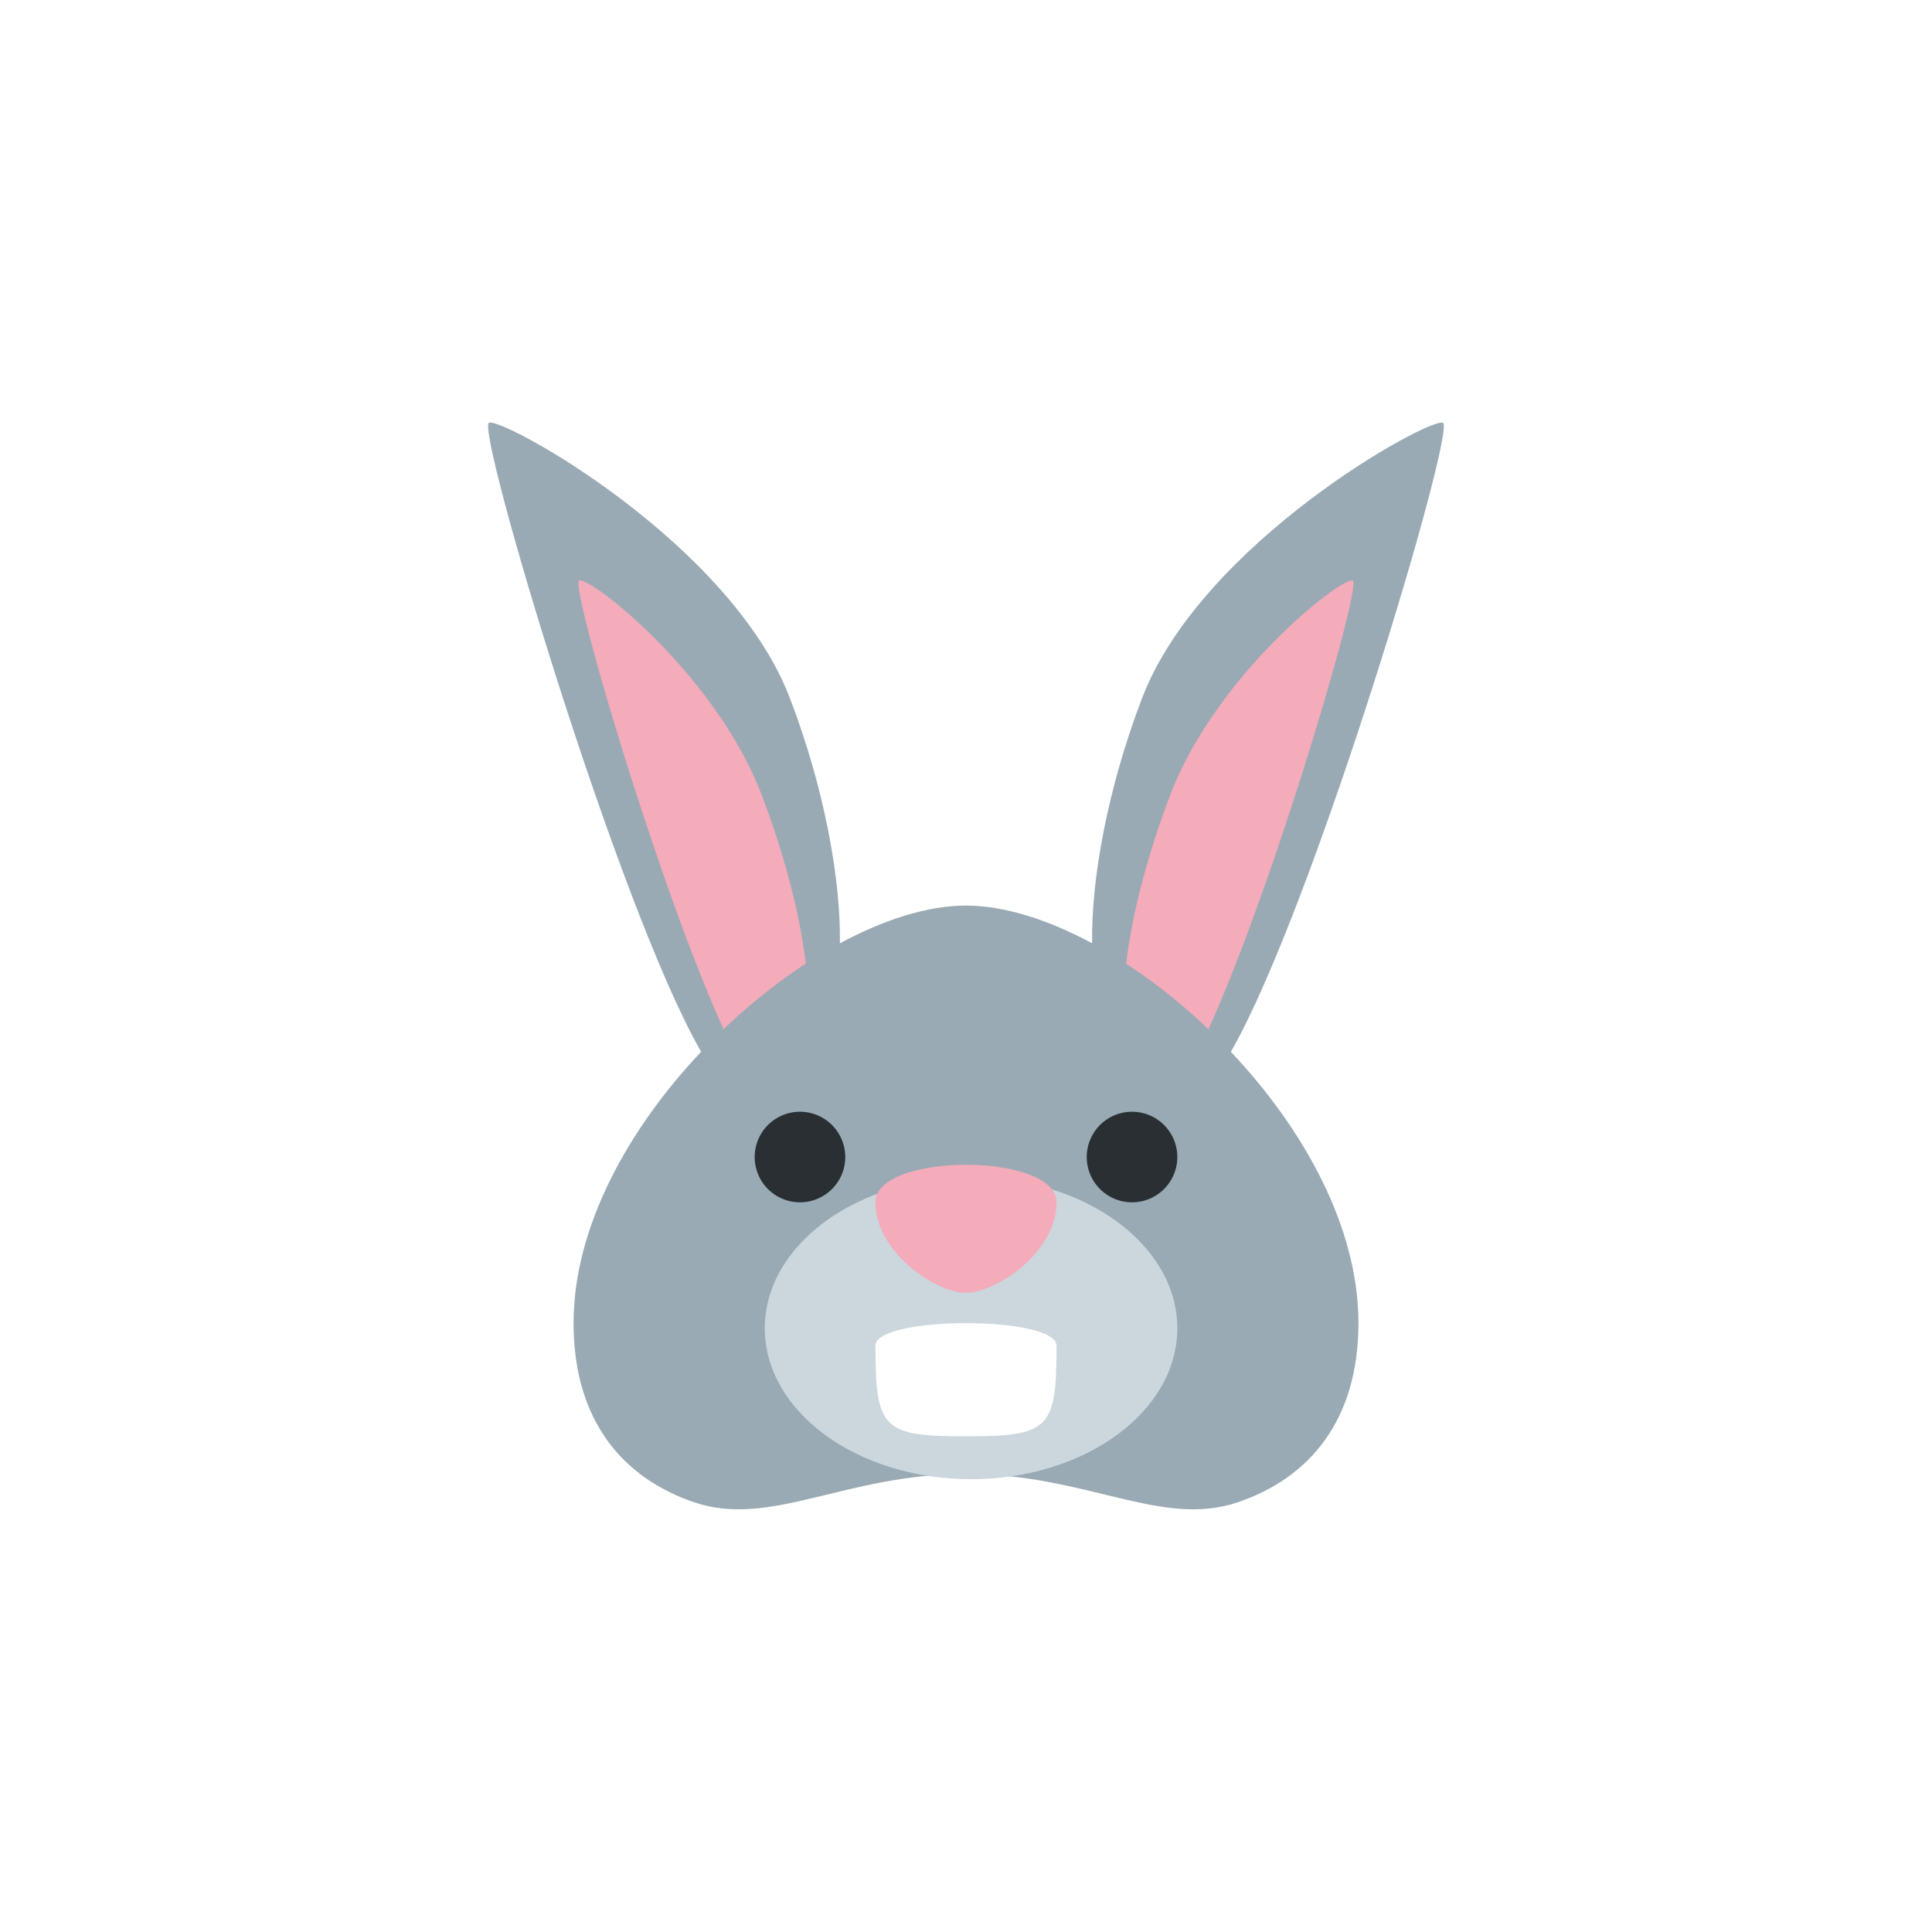 <svg xmlns="http://www.w3.org/2000/svg" width="32" height="32" fill="none"><defs><filter id="a"><feMorphology in="SourceAlpha" operator="dilate" radius="1" result="expanded"/><feFlood flood-color="#fff" result="color"/><feComposite in="color" in2="expanded" operator="in"/><feComposite in="SourceGraphic"/></filter></defs><g filter="url(#a)"><path fill="#99AAB5" d="M23.9 7.002c-.234-.09-4 1.985-4.985 4.565-.583 1.526-.843 3.03-.826 4.056-.735-.394-1.46-.624-2.09-.624-.628 0-1.354.23-2.088.625.016-1.028-.243-2.53-.826-4.056C12.1 8.988 8.334 6.913 8.1 7.002c-.227.087 2.134 8.022 3.513 10.419C10.403 18.7 9.5 20.33 9.5 21.913c0 1.617.817 2.57 2 2.97 1.265.429 2.5-.47 4.5-.47s3.234.9 4.5.47c1.182-.4 2-1.353 2-2.97 0-1.583-.903-3.211-2.113-4.492 1.378-2.397 3.74-10.332 3.512-10.42"/><path fill="#F4ABBA" d="M13.346 15.96c-.089-.77-.34-1.774-.729-2.791-.767-2.008-2.843-3.623-3.024-3.554-.16.061 1.313 5.07 2.392 7.432a9.5 9.5 0 0 1 1.361-1.086m6.669 1.087c1.078-2.362 2.551-7.37 2.392-7.431-.181-.07-2.258 1.545-3.025 3.553-.389 1.017-.64 2.022-.729 2.792a9.5 9.5 0 0 1 1.362 1.086"/><path fill="#CCD6DD" d="M19.5 22c0 1.381-1.53 2.5-3.417 2.5s-3.416-1.119-3.416-2.5 1.53-2.5 3.416-2.5c1.887 0 3.417 1.119 3.417 2.5"/><path fill="#fff" d="M17.5 22.29c0 1.38-.119 1.5-1.5 1.5-1.38 0-1.5-.12-1.5-1.5 0-.5 3-.5 3 0"/><path fill="#292F33" d="M13.25 19.914a.75.75 0 1 0 0-1.5.75.75 0 0 0 0 1.5M18.75 19.914a.75.75 0 1 0 0-1.5.75.75 0 0 0 0 1.5"/><path fill="#F4ABBA" d="M17.5 19.913c0 .829-1 1.5-1.5 1.5s-1.5-.671-1.5-1.5c0-.828 3-.828 3 0"/></g></svg>